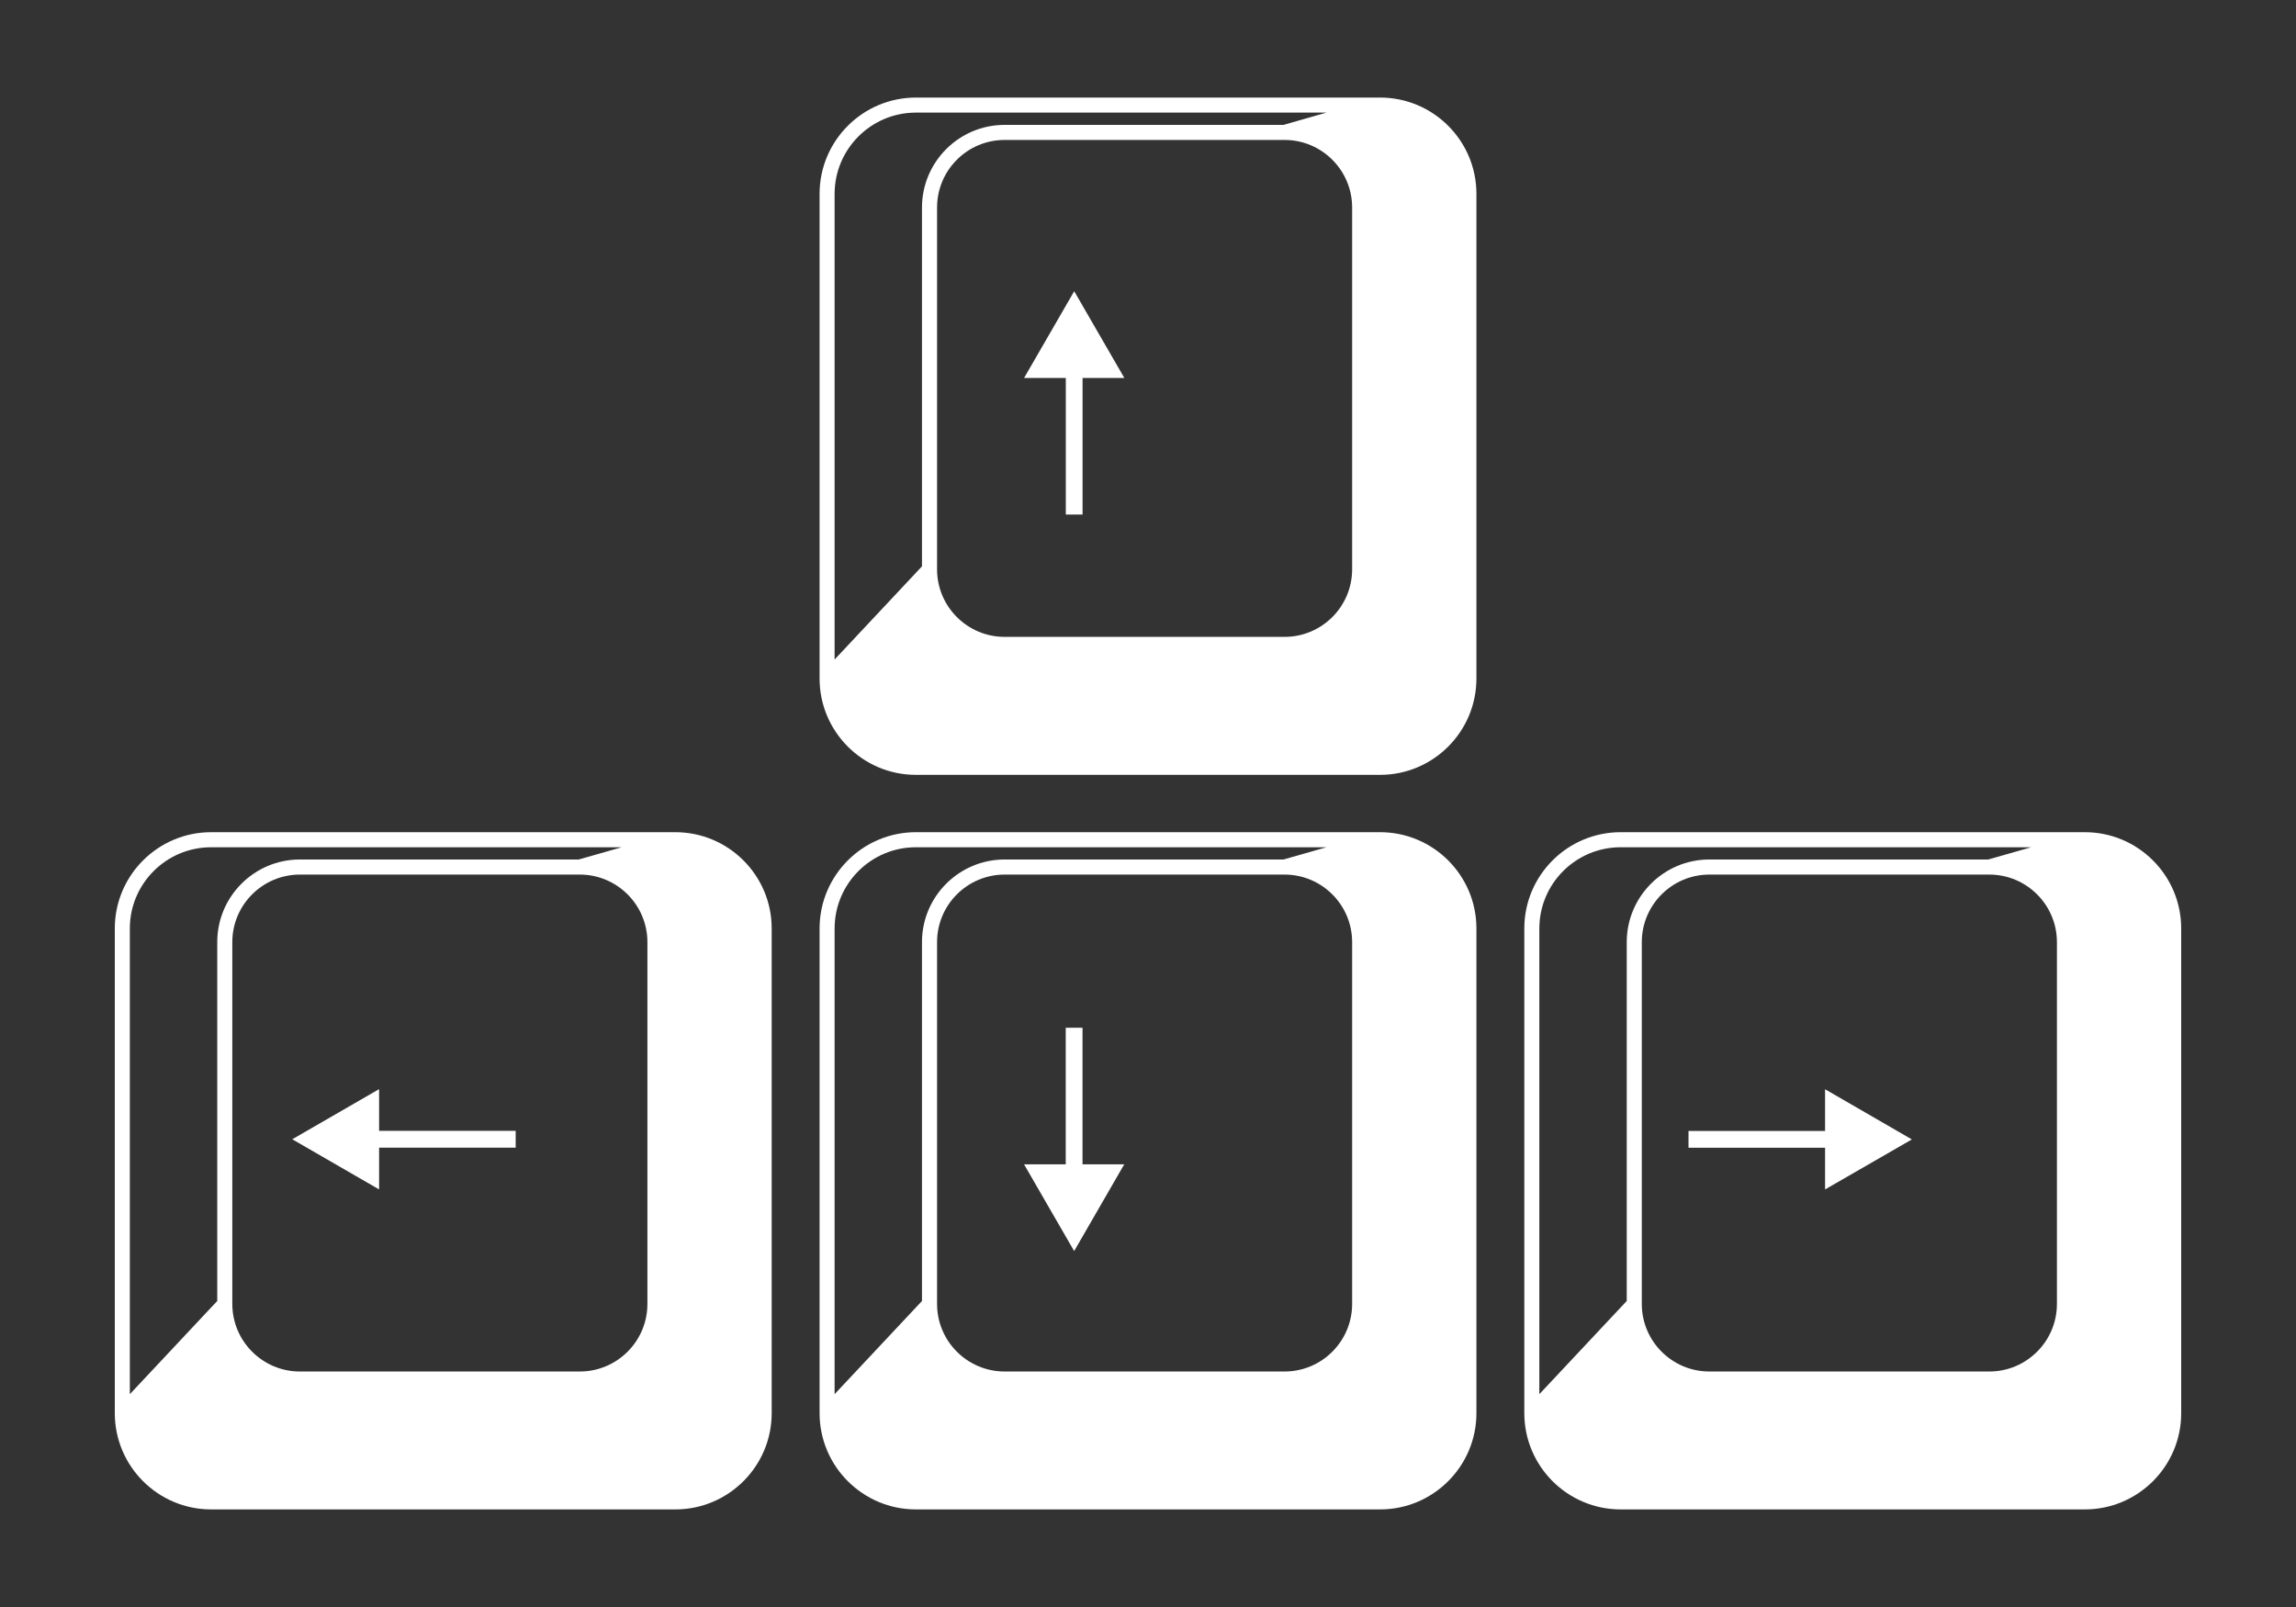 <svg viewBox="0 15 100 70" fill="#ffffff" xmlns="http://www.w3.org/2000/svg">
  <rect x="0" y="15" width="100" height="70" fill="#333333" stroke="none"/>
  <g>
    <path
      d="M29.416,51.25H9.194C6.882,51.25,5,53.131,5,55.443v21.113c0,2.313,1.882,4.193,4.194,4.193h20.222   c2.313,0,4.194-1.881,4.194-4.193V55.443C33.61,53.131,31.729,51.25,29.416,51.25z M25.253,53.096c1.623,0,2.944,1.32,2.944,2.941   v15.762c0,1.623-1.321,2.943-2.944,2.943H13.06c-1.622,0-2.942-1.32-2.942-2.943V56.037c0-1.621,1.32-2.941,2.942-2.941H25.253z    M5.655,55.443c0-1.951,1.588-3.537,3.539-3.537h17.883l-1.87,0.533H13.06c-1.983,0-3.598,1.613-3.598,3.598V71.67l-3.807,4.059   V55.443z"
    />
    <path
      d="M60.11,51.25H39.89c-2.313,0-4.194,1.881-4.194,4.193v21.113c0,2.313,1.881,4.193,4.194,4.193H60.11   c2.313,0,4.194-1.881,4.194-4.193V55.443C64.305,53.131,62.424,51.25,60.11,51.25z M55.948,53.096c1.623,0,2.943,1.32,2.943,2.941   v15.762c0,1.623-1.32,2.943-2.943,2.943H43.755c-1.623,0-2.942-1.32-2.942-2.943V56.037c0-1.621,1.319-2.941,2.942-2.941H55.948z    M36.351,55.443c0-1.951,1.588-3.537,3.539-3.537h17.882l-1.869,0.533H43.755c-1.984,0-3.599,1.613-3.599,3.598V71.67l-3.806,4.059   V55.443z"
    />
    <path
      d="M60.11,19.25H39.89c-2.313,0-4.194,1.881-4.194,4.194v21.113c0,2.312,1.881,4.195,4.194,4.195H60.11   c2.313,0,4.194-1.883,4.194-4.195V23.444C64.305,21.131,62.424,19.25,60.11,19.25z M55.948,21.096c1.623,0,2.943,1.32,2.943,2.942   v15.761c0,1.623-1.32,2.943-2.943,2.943H43.755c-1.623,0-2.942-1.32-2.942-2.943V24.038c0-1.623,1.319-2.942,2.942-2.942H55.948z    M36.351,23.444c0-1.951,1.588-3.539,3.539-3.539h17.882l-1.869,0.535H43.755c-1.984,0-3.599,1.614-3.599,3.598v15.631   l-3.806,4.059V23.444z"
    />
    <path
      d="M90.806,51.25H70.584c-2.313,0-4.194,1.881-4.194,4.193v21.113c0,2.313,1.882,4.193,4.194,4.193h20.222   c2.313,0,4.194-1.881,4.194-4.193V55.443C95,53.131,93.118,51.25,90.806,51.25z M86.643,53.096c1.624,0,2.944,1.32,2.944,2.941   v15.762c0,1.623-1.32,2.943-2.944,2.943H74.449c-1.622,0-2.942-1.32-2.942-2.943V56.037c0-1.621,1.32-2.941,2.942-2.941H86.643z    M67.045,55.443c0-1.951,1.588-3.537,3.539-3.537h17.883l-1.87,0.533H74.449c-1.983,0-3.598,1.613-3.598,3.598V71.67l-3.807,4.059   V55.443z"
    />
    {/* right arrow */}
    <path
      d="M79.489,66.811v-1.816h-5.948v-0.73h5.948v-1.818l3.78,2.186L79.489,66.811z"
    />
    {/* down arrow */}
    <path
      d="M46.784,69.496l-2.183-3.779h1.816v-5.949h0.731v5.949h1.817L46.784,69.496z"
    />
    {/* left arrow */}
    <path
      d="M22.46,64.992h-5.949v1.818l-3.781-2.184l3.781-2.184v1.816h5.949V64.992z"
    />
    {/* up arrow */}
    <path
      d="M47.15,31.465v5.949h-0.73v-5.949h-1.818l2.184-3.779l2.184,3.779H47.15z"
    />
  </g>
</svg>
